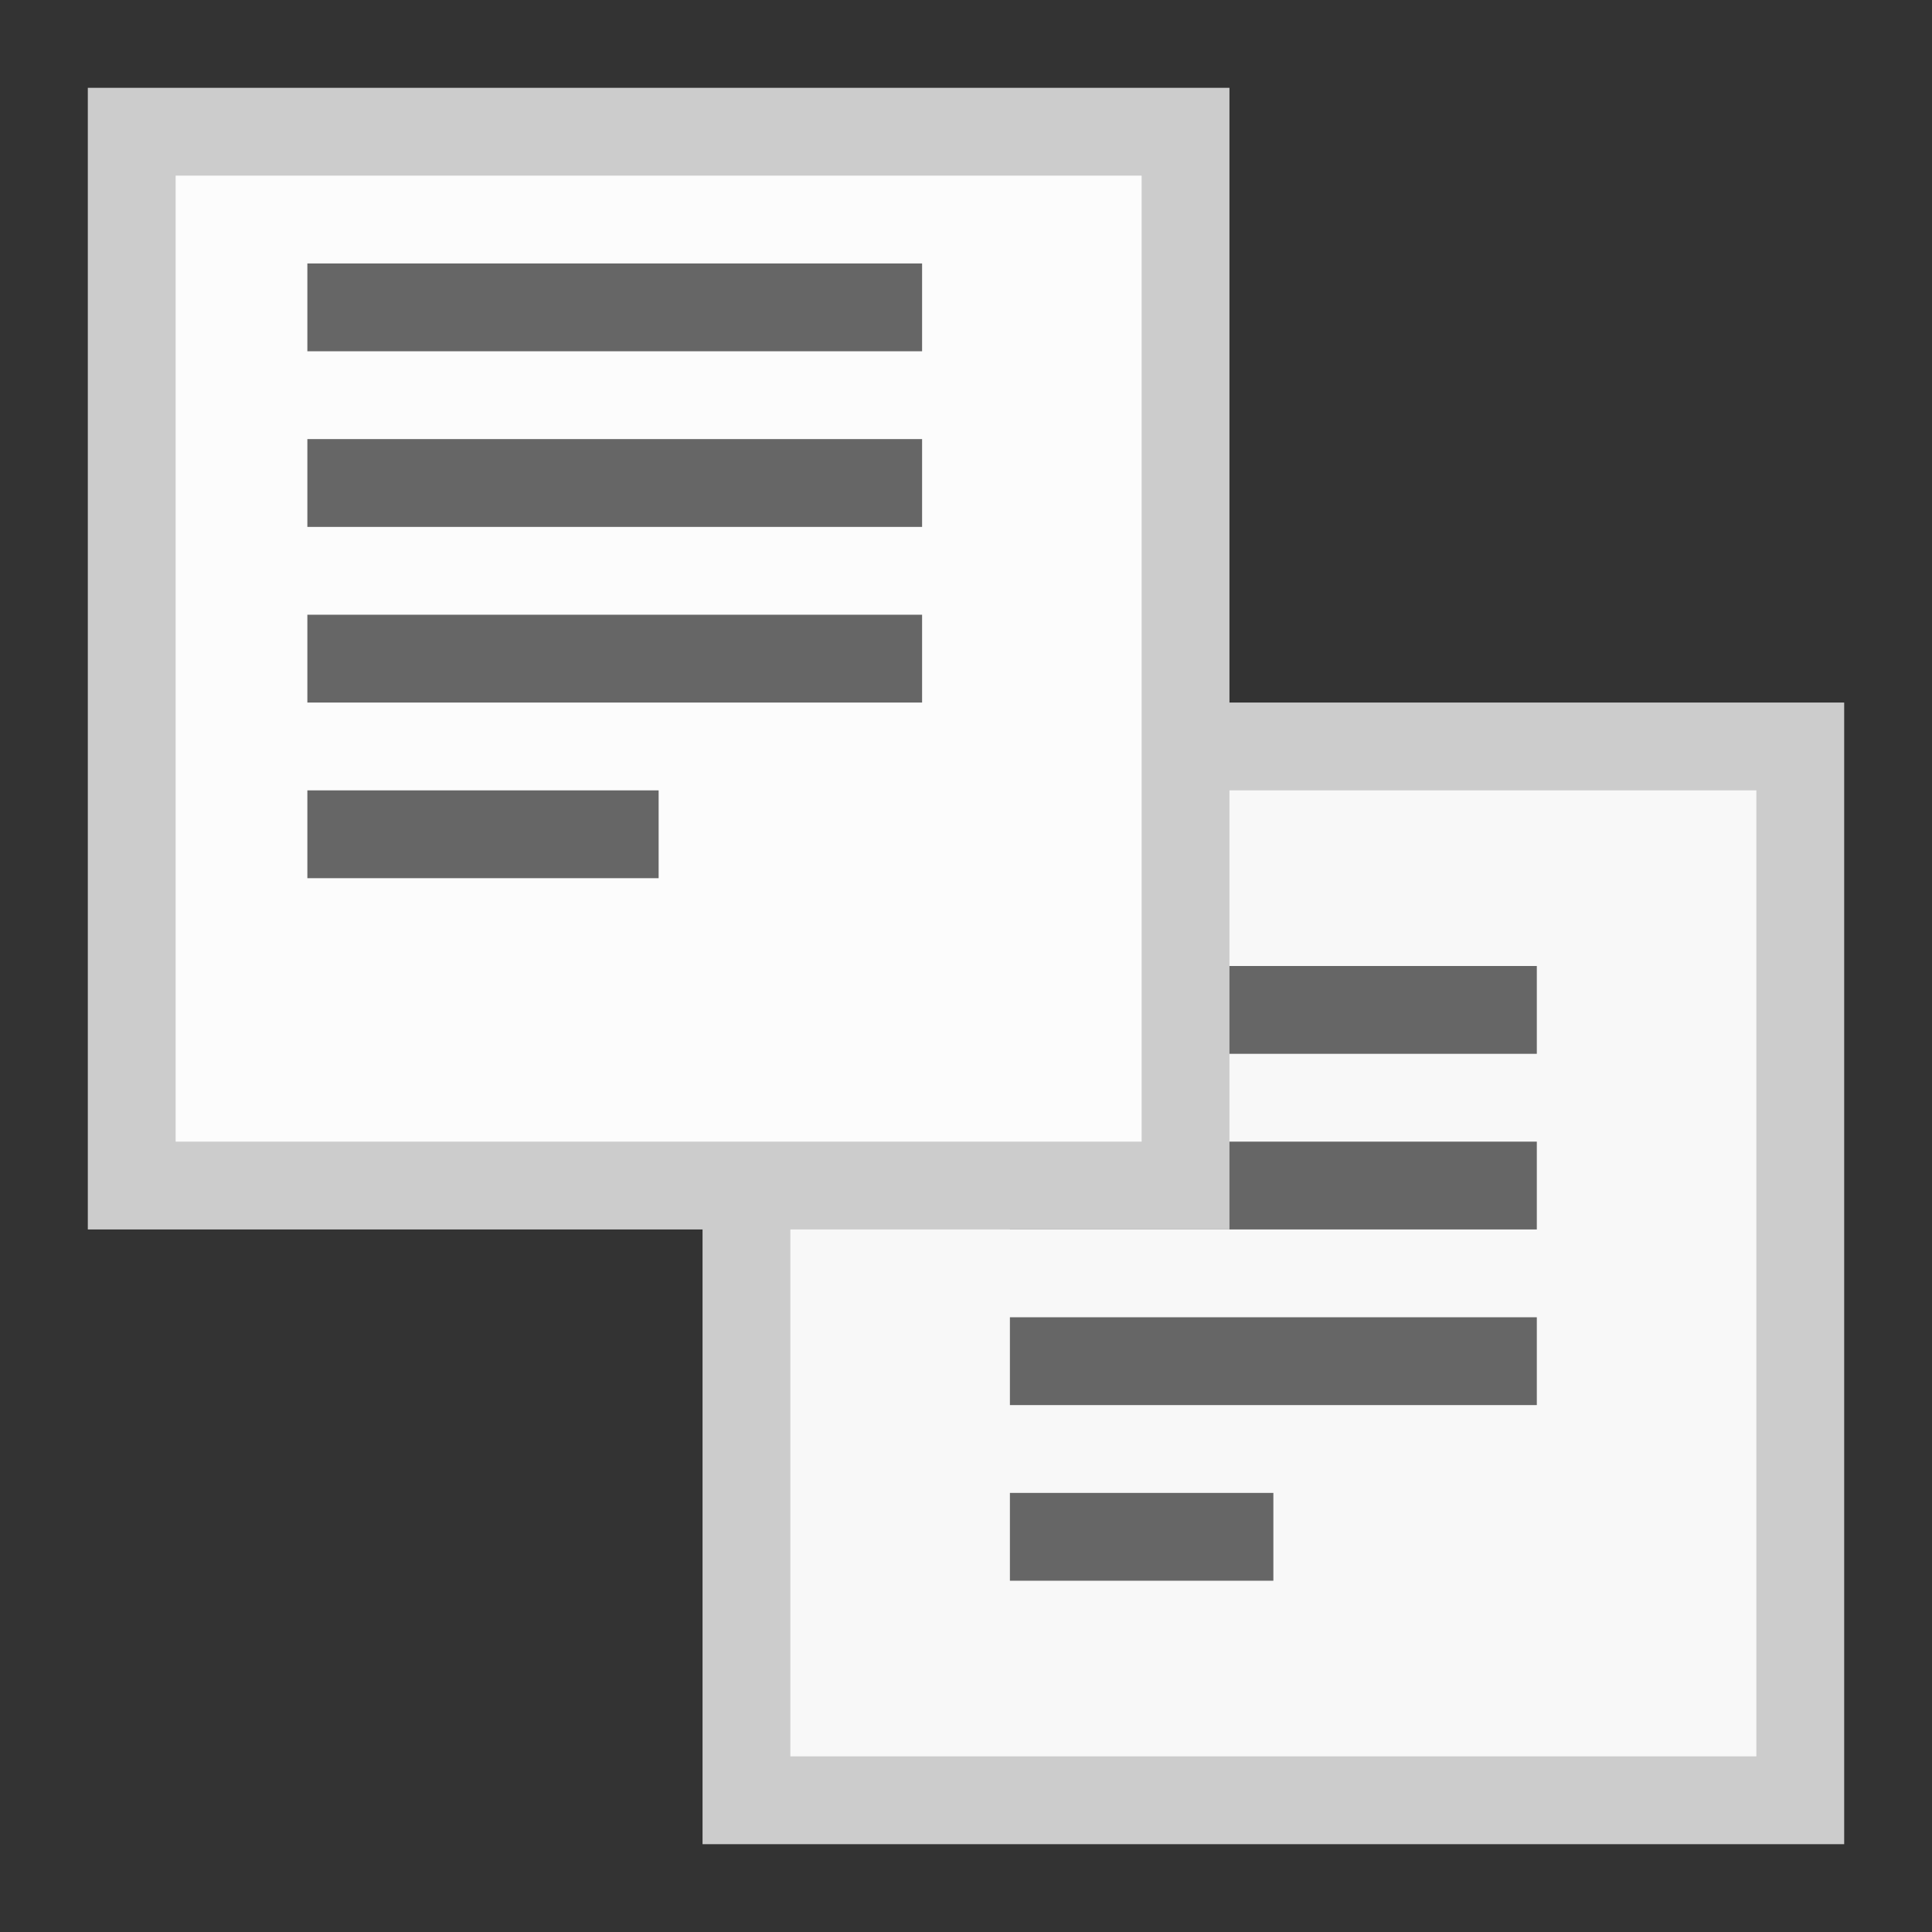 <?xml version="1.0" encoding="UTF-8" standalone="no"?>
<svg
   version="1.1"
   width="22"
   height="22"
   id="svg8"
   sodipodi:docname="glabels-edit-copy.svg"
   inkscape:version="1.4 (e7c3feb1, 2024-10-09)"
   xmlns:inkscape="http://www.inkscape.org/namespaces/inkscape"
   xmlns:sodipodi="http://sodipodi.sourceforge.net/DTD/sodipodi-0.dtd"
   xmlns="http://www.w3.org/2000/svg"
   xmlns:svg="http://www.w3.org/2000/svg">
  <rect width="100%" height="100%" fill="#333333" stroke="none"/>
  <defs
     id="defs8" />
  <sodipodi:namedview
     id="namedview8"
     pagecolor="#ffffff"
     bordercolor="#000000"
     borderopacity="0.25"
     inkscape:showpageshadow="2"
     inkscape:pageopacity="0.0"
     inkscape:pagecheckerboard="0"
     inkscape:deskcolor="#d1d1d1"
     inkscape:zoom="45.863636"
     inkscape:cx="11"
     inkscape:cy="11"
     inkscape:window-width="1200"
     inkscape:window-height="1186"
     inkscape:window-x="0"
     inkscape:window-y="25"
     inkscape:window-maximized="0"
     inkscape:current-layer="svg8" />
  <rect
     style="fill:#f8f8f8;fill-opacity:1;stroke:#cccccc;stroke-width:1;stroke-opacity:1"
     width="12"
     height="12"
     x="8.5"
     y="8.5"
     id="rect1" />
  <line
     style="stroke:#666666;stroke-width:1;stroke-opacity:1"
     x1="11.5"
     y1="11.5"
     x2="17.5"
     y2="11.5"
     id="line1" />
  <line
     style="stroke:#666666;stroke-width:1;stroke-opacity:1"
     x1="11.5"
     y1="13.5"
     x2="17.5"
     y2="13.5"
     id="line2" />
  <line
     style="stroke:#666666;stroke-width:1;stroke-opacity:1"
     x1="11.5"
     y1="15.5"
     x2="17.5"
     y2="15.5"
     id="line3" />
  <line
     style="stroke:#666666;stroke-width:1;stroke-opacity:1"
     x1="11.5"
     y1="17.5"
     x2="14.5"
     y2="17.5"
     id="line4" />
  <rect
     style="fill:#fcfcfc;fill-opacity:1;stroke:#cccccc;stroke-width:1;stroke-opacity:1"
     width="12"
     height="12"
     x="1.5"
     y="1.5"
     id="rect4" />
  <line
     style="stroke:#666666;stroke-width:1;stroke-opacity:1"
     x1="3.5"
     y1="3.5"
     x2="10.5"
     y2="3.5"
     id="line5" />
  <line
     style="stroke:#666666;stroke-width:1;stroke-opacity:1"
     x1="3.5"
     y1="5.5"
     x2="10.5"
     y2="5.5"
     id="line6" />
  <line
     style="stroke:#666666;stroke-width:1;stroke-opacity:1"
     x1="3.5"
     y1="7.5"
     x2="10.5"
     y2="7.5"
     id="line7" />
  <line
     style="stroke:#666666;stroke-width:1;stroke-opacity:1"
     x1="3.5"
     y1="9.5"
     x2="7.5"
     y2="9.5"
     id="line8" />
</svg>
